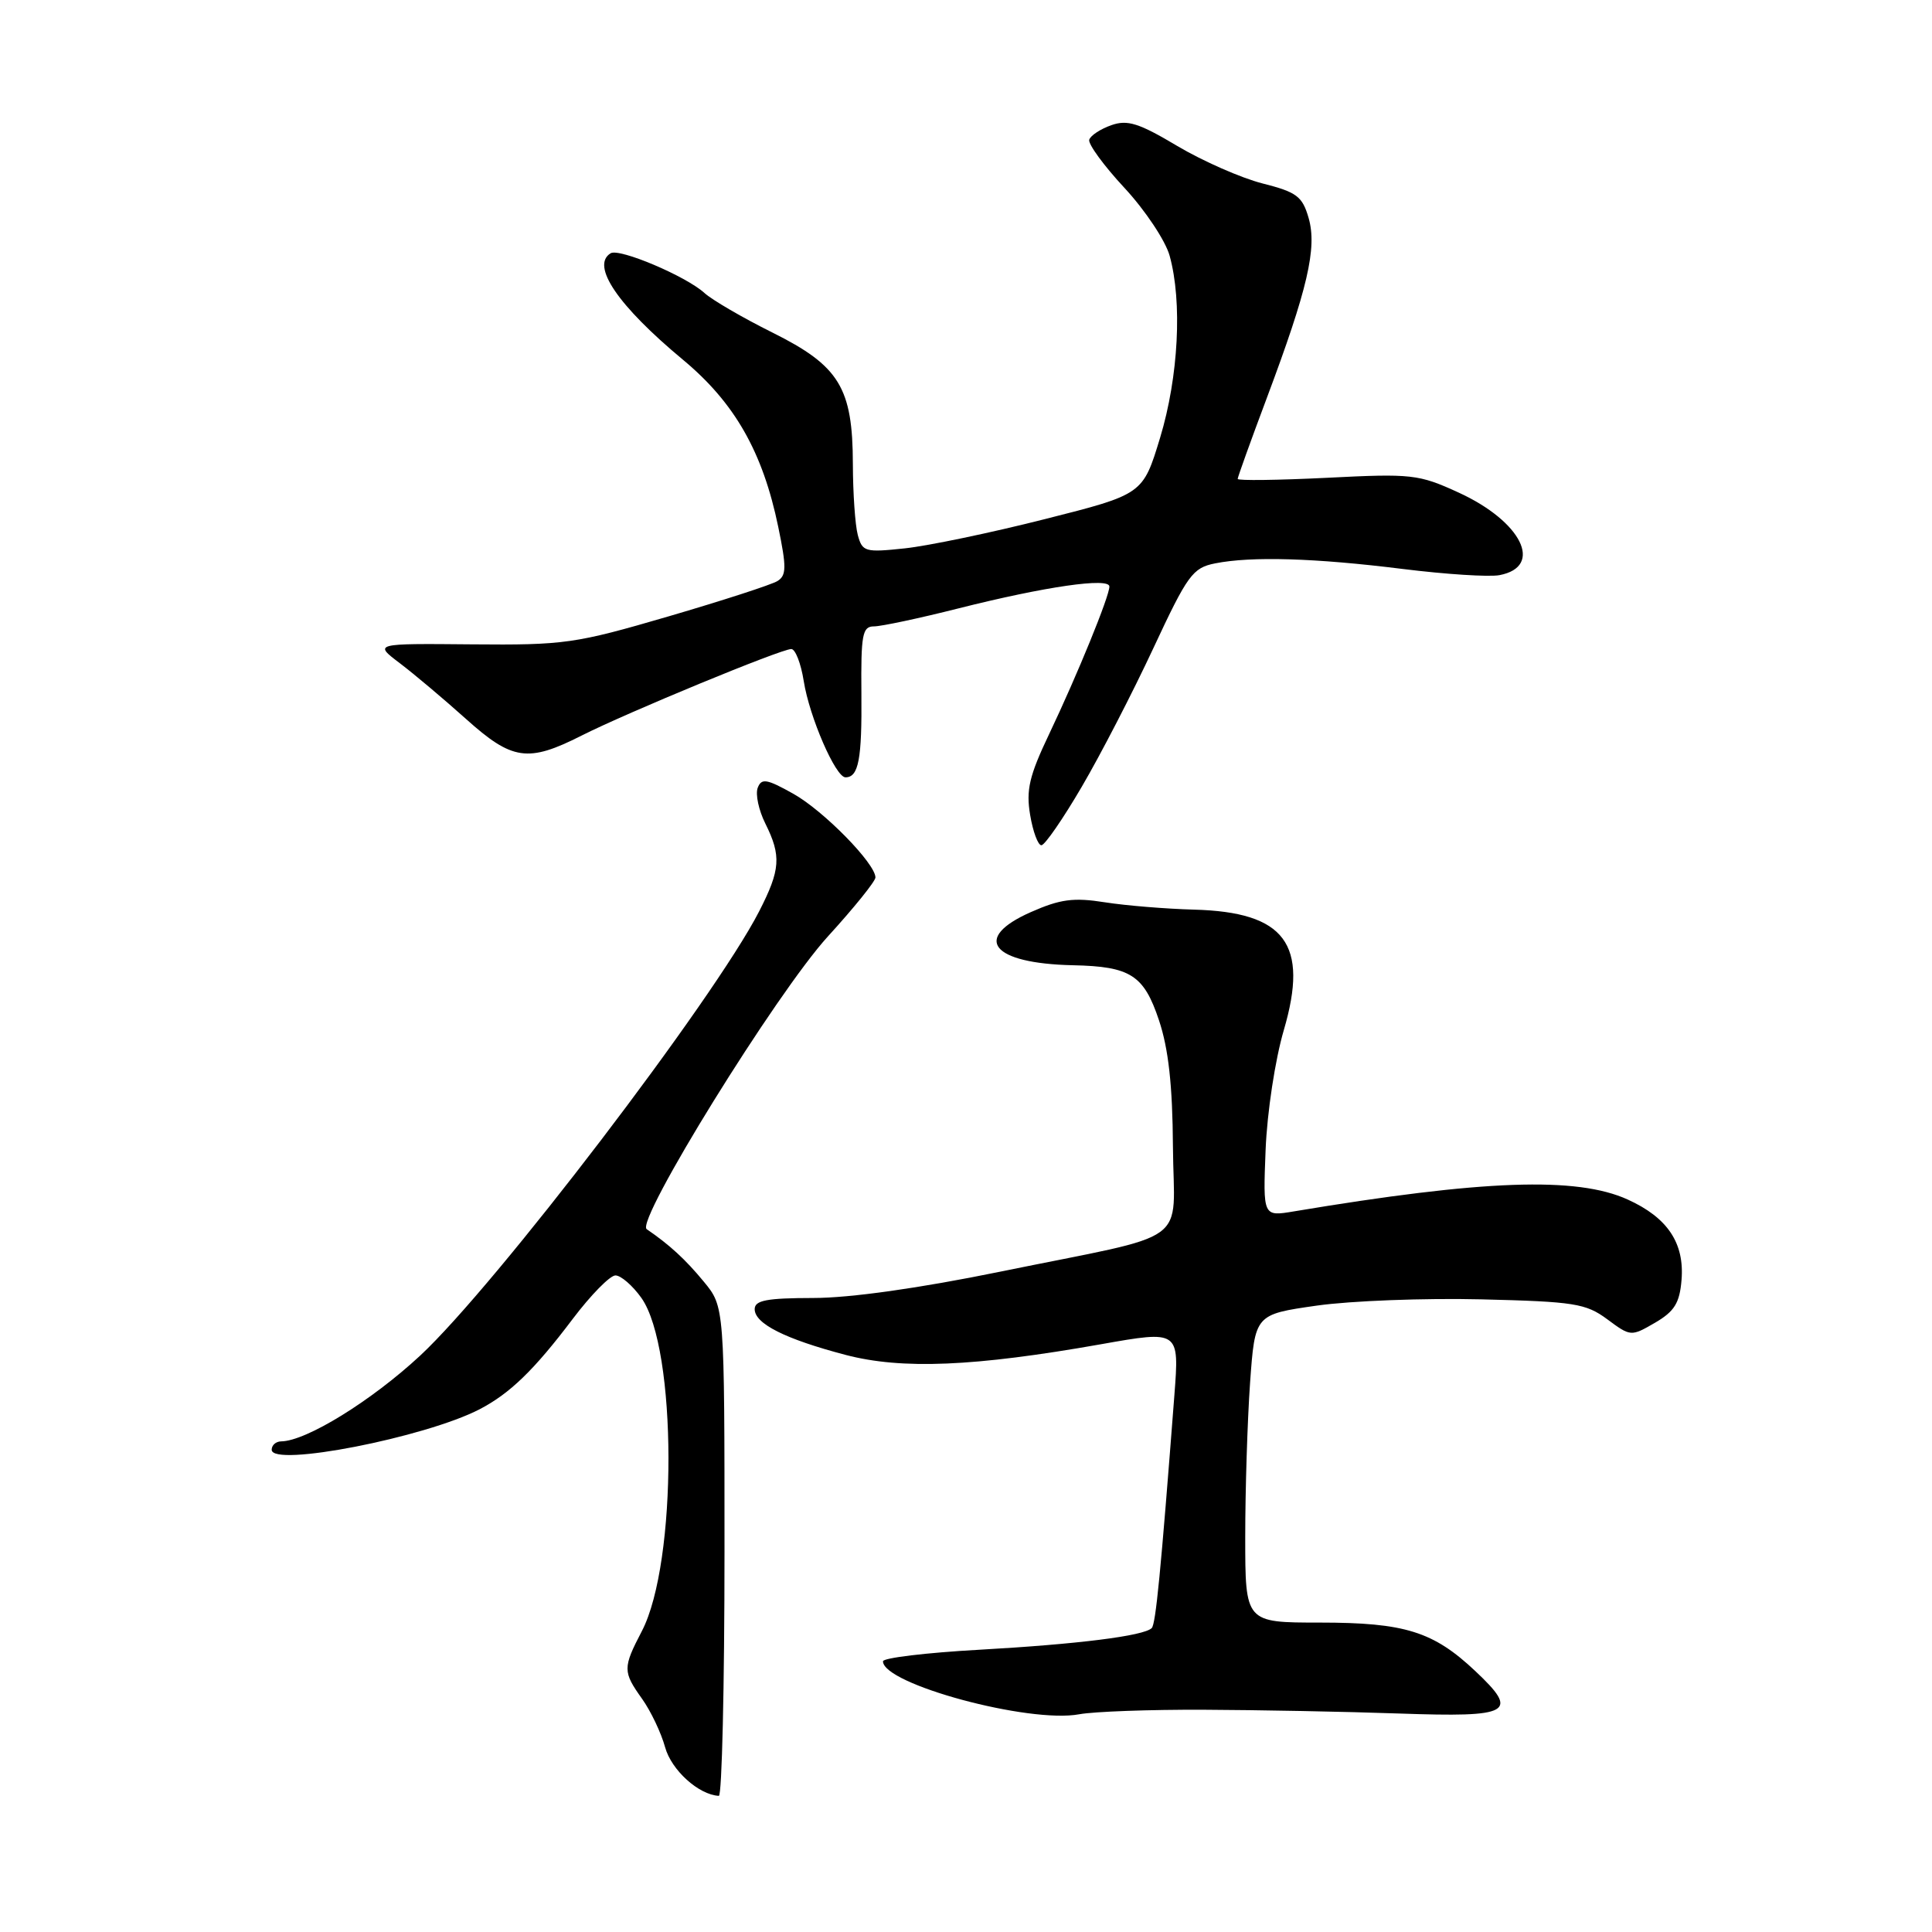 <?xml version="1.0" encoding="UTF-8" standalone="no"?>
<!DOCTYPE svg PUBLIC "-//W3C//DTD SVG 1.1//EN" "http://www.w3.org/Graphics/SVG/1.1/DTD/svg11.dtd" >
<svg xmlns="http://www.w3.org/2000/svg" xmlns:xlink="http://www.w3.org/1999/xlink" version="1.1" viewBox="0 0 256 256">
 <g >
 <path fill="currentColor"
d=" M 96.00 205.58 C 96.00 173.15 96.00 173.15 93.26 169.83 C 90.83 166.88 88.73 164.95 85.69 162.87 C 84.15 161.82 102.89 131.54 109.72 124.06 C 113.17 120.28 116.00 116.77 116.00 116.27 C 116.00 114.43 109.14 107.43 105.12 105.18 C 101.59 103.20 100.90 103.09 100.40 104.39 C 100.08 105.24 100.53 107.36 101.41 109.12 C 103.55 113.42 103.42 115.24 100.58 120.78 C 94.60 132.42 65.67 170.33 55.68 179.62 C 49.21 185.63 40.56 190.96 37.25 190.99 C 36.56 191.00 36.00 191.49 36.00 192.10 C 36.00 194.44 56.32 190.48 63.56 186.73 C 67.57 184.64 70.78 181.54 75.90 174.75 C 78.29 171.59 80.83 169.00 81.55 169.00 C 82.27 169.00 83.82 170.34 84.98 171.97 C 89.74 178.66 89.78 207.04 85.05 216.13 C 82.51 221.01 82.51 221.50 85.09 225.12 C 86.24 226.74 87.61 229.62 88.13 231.52 C 88.97 234.56 92.58 237.82 95.25 237.96 C 95.66 237.98 96.00 223.41 96.00 205.58 Z  M 159.50 226.55 C 166.65 226.58 178.31 226.80 185.41 227.05 C 200.27 227.57 201.36 226.96 195.49 221.43 C 189.92 216.18 186.15 215.00 174.88 215.00 C 165.00 215.00 165.00 215.00 165.00 203.65 C 165.00 197.41 165.29 188.23 165.64 183.24 C 166.29 174.17 166.29 174.17 174.48 173.00 C 178.99 172.36 188.79 171.99 196.26 172.17 C 208.60 172.47 210.13 172.71 212.97 174.81 C 216.07 177.11 216.12 177.11 219.30 175.27 C 221.87 173.77 222.56 172.66 222.81 169.62 C 223.22 164.72 220.97 161.34 215.67 158.94 C 208.93 155.88 196.54 156.32 171.42 160.52 C 167.35 161.20 167.35 161.20 167.70 152.35 C 167.90 147.39 168.96 140.42 170.11 136.50 C 173.46 125.09 170.30 120.85 158.20 120.53 C 154.52 120.43 149.21 120.00 146.41 119.56 C 142.25 118.90 140.48 119.14 136.59 120.86 C 128.73 124.33 131.38 127.67 142.18 127.90 C 149.80 128.06 151.57 129.20 153.57 135.19 C 154.83 138.95 155.37 143.83 155.42 151.92 C 155.51 165.31 158.39 163.22 132.50 168.51 C 121.78 170.70 112.64 171.99 107.75 171.99 C 101.59 172.00 100.00 172.30 100.00 173.47 C 100.00 175.40 104.05 177.43 112.04 179.53 C 119.52 181.49 129.08 181.09 145.88 178.12 C 156.27 176.28 156.27 176.28 155.61 184.89 C 153.80 208.46 153.14 215.19 152.61 215.73 C 151.56 216.77 142.80 217.87 129.75 218.60 C 122.74 218.99 117.00 219.68 117.00 220.13 C 117.00 223.16 136.35 228.39 143.00 227.15 C 144.93 226.79 152.35 226.52 159.50 226.55 Z  M 143.34 104.25 C 145.84 99.99 150.10 91.73 152.82 85.90 C 157.36 76.17 158.03 75.24 161.01 74.65 C 165.82 73.69 174.23 73.94 185.86 75.39 C 191.56 76.10 197.33 76.47 198.69 76.21 C 204.60 75.08 201.63 69.09 193.26 65.26 C 187.98 62.84 187.07 62.74 175.84 63.31 C 169.33 63.63 164.00 63.70 164.00 63.46 C 164.00 63.22 165.73 58.41 167.85 52.76 C 173.27 38.30 174.54 32.86 173.40 28.89 C 172.57 26.01 171.83 25.46 167.30 24.31 C 164.47 23.59 159.38 21.35 155.99 19.34 C 150.91 16.31 149.39 15.83 147.25 16.59 C 145.83 17.09 144.51 17.95 144.33 18.51 C 144.15 19.06 146.24 21.93 148.99 24.89 C 151.73 27.84 154.43 31.89 154.98 33.88 C 156.68 39.99 156.16 49.94 153.72 58.00 C 151.44 65.50 151.44 65.50 138.47 68.78 C 131.34 70.59 122.98 72.33 119.90 72.66 C 114.62 73.22 114.26 73.12 113.66 70.88 C 113.31 69.57 113.02 65.35 113.01 61.50 C 112.99 51.37 111.22 48.48 102.34 44.06 C 98.40 42.10 94.35 39.74 93.34 38.82 C 90.89 36.59 82.06 32.85 80.91 33.56 C 78.26 35.19 81.87 40.50 90.51 47.68 C 97.35 53.37 101.07 59.89 103.12 69.81 C 104.23 75.16 104.21 76.25 103.02 76.99 C 102.25 77.47 95.74 79.58 88.56 81.68 C 76.21 85.29 74.80 85.49 62.51 85.38 C 49.52 85.26 49.52 85.26 52.98 87.88 C 54.88 89.32 58.82 92.64 61.73 95.25 C 67.88 100.77 69.95 101.07 77.06 97.47 C 83.07 94.43 103.48 86.00 104.85 86.00 C 105.39 86.00 106.13 87.91 106.50 90.25 C 107.25 95.00 110.72 103.00 112.03 103.00 C 113.77 103.00 114.22 100.61 114.14 91.91 C 114.07 84.07 114.27 83.00 115.80 83.00 C 116.76 83.00 121.81 81.93 127.02 80.61 C 138.53 77.71 147.00 76.49 147.00 77.72 C 147.00 79.02 142.76 89.40 139.03 97.24 C 136.38 102.80 135.94 104.68 136.50 107.99 C 136.87 110.20 137.54 112.00 137.99 112.00 C 138.44 112.00 140.85 108.51 143.34 104.25 Z "/>
</g>
</svg>